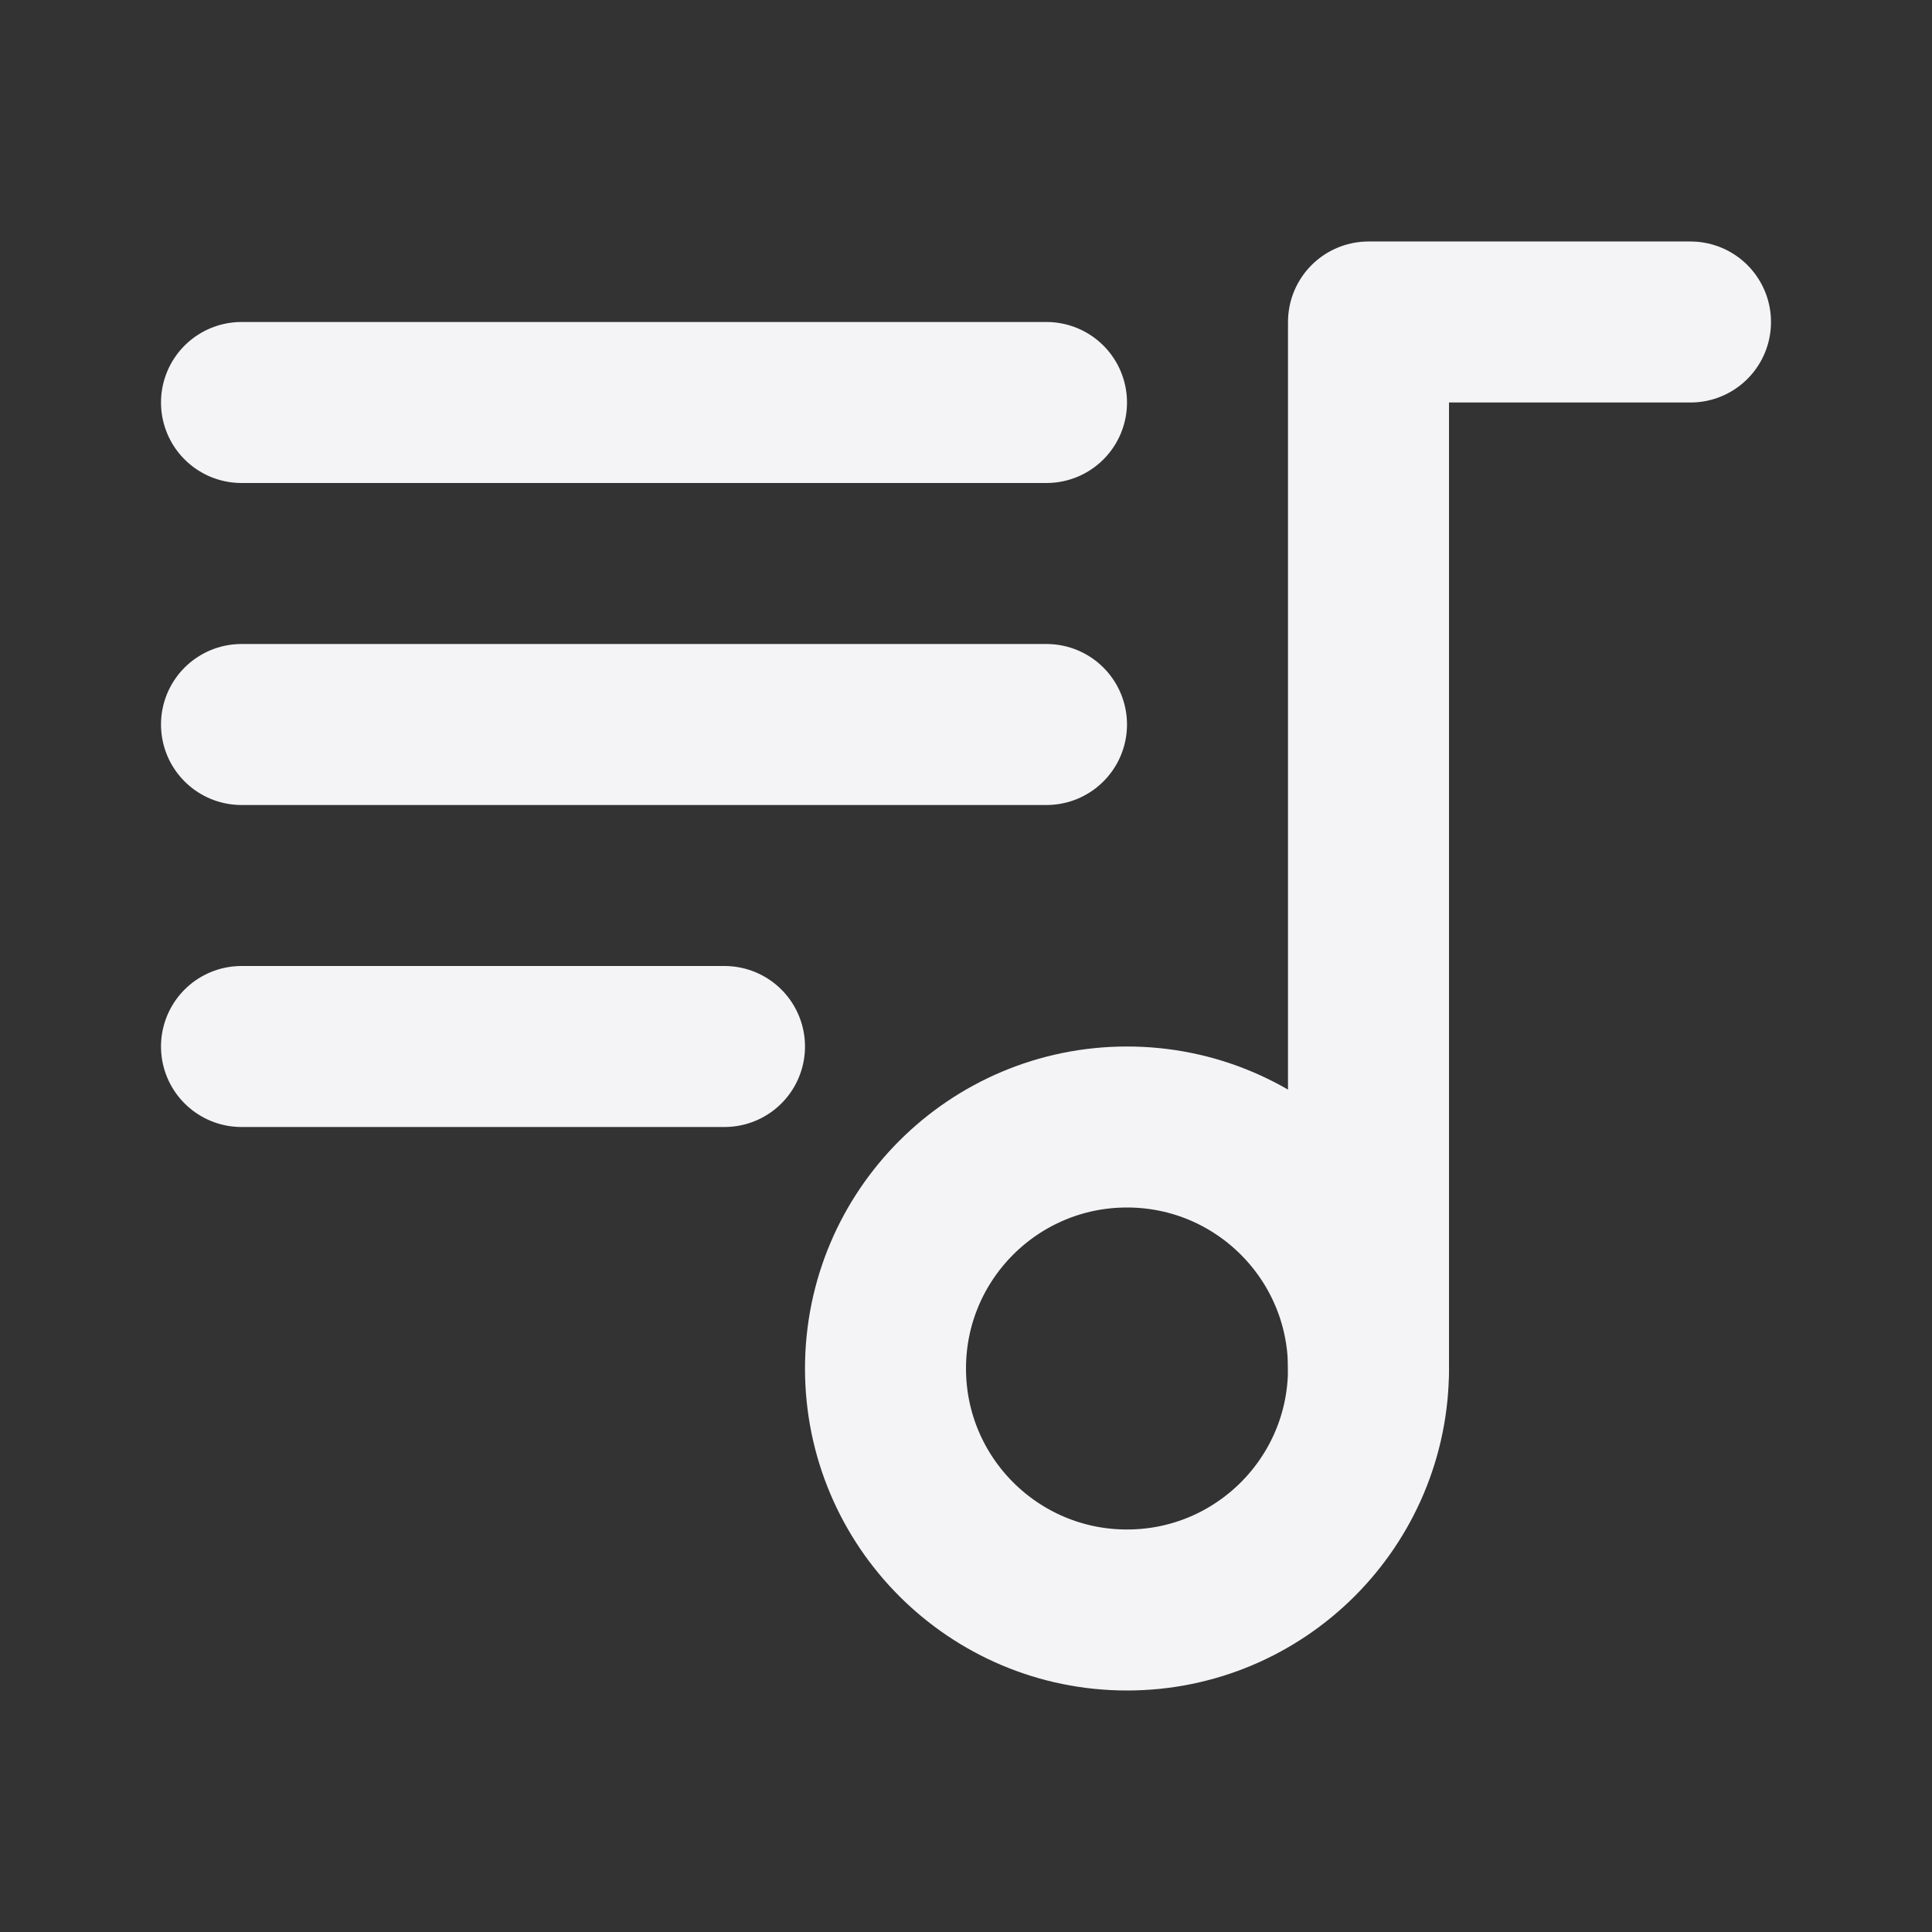 <svg fill="none" height="24" stroke="#f4f4f7" stroke-linecap="round" stroke-linejoin="round" stroke-width="2" width="24" xmlns="http://www.w3.org/2000/svg"><rect width="100%" height="100%" fill="#333333" stroke="none"/><path d="m0 0h24v24h-24z" stroke="none"/><circle cx="14" cy="17" r="3"/><path d="m17 17v-13h4m-8 1h-10m0 4h10m-4 4h-6"/></svg>